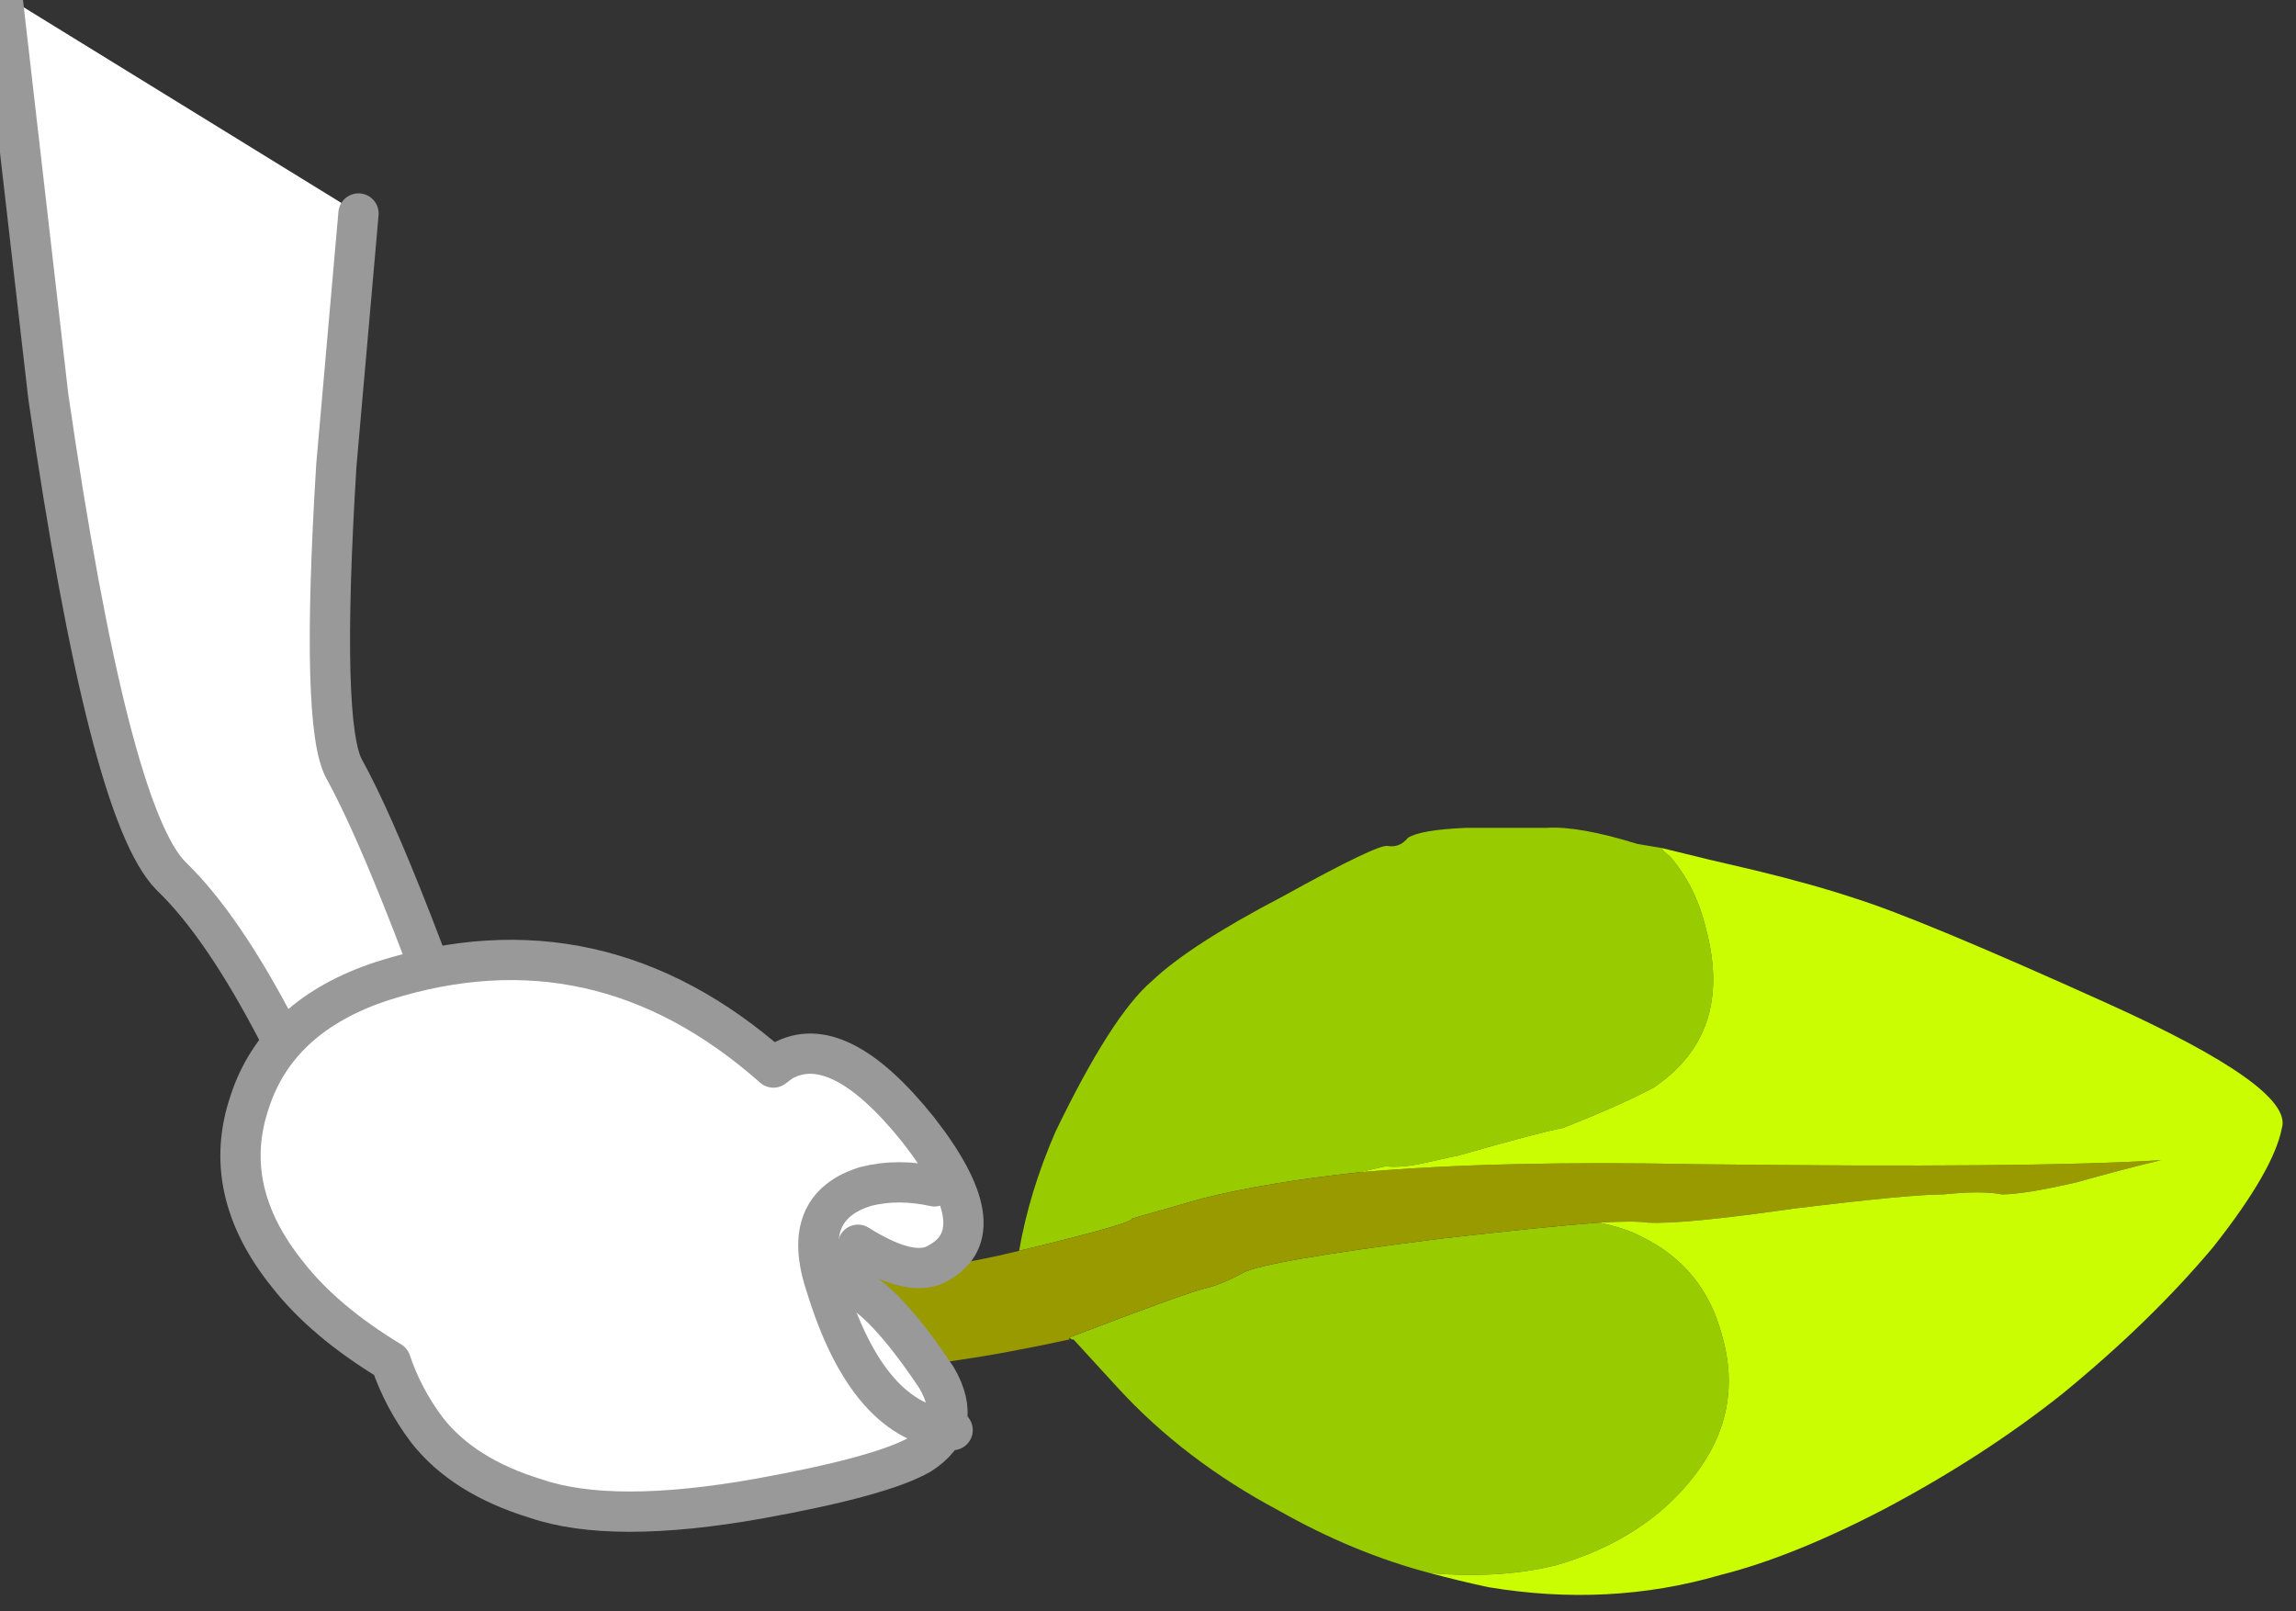 
<svg xmlns="http://www.w3.org/2000/svg" version="1.1" xmlns:xlink="http://www.w3.org/1999/xlink" preserveAspectRatio="none" x="0px" y="0px" width="57px" height="40px" viewBox="0 0 57 40">
<rect x="0" y="0" width="57" height="40" fill="#333333" stroke="none"/>
<defs>
<g id="bt_lupa_0_Layer0_0_MEMBER_0_FILL">
<path fill="#FFFFFF" stroke="none" d="
M -27.8 -12.1
Q -26.3 -1.75 -24.75 -0.2 -22.2 2.25 -19.2 10.5
L -16.45 7.4
Q -19.1 -0.4 -20.45 -2.85 -21.05 -3.9 -20.65 -10.4
L -20.1 -16.65 -28.95 -22.1 -27.8 -12.1 Z"/>
</g>

<g id="bt_lupa_0_Layer0_0_MEMBER_2_FILL">
<path fill="#99CC00" stroke="none" d="
M 11.75 8.75
Q 11.4 8.55 10.7 8.4 9.35 8.5 6.75 8.8 2.4 9.35 1.85 9.65 1.3 9.95 0.85 10.05 0.3 10.2 -2.45 11.25
L -2.4 11.3 -2.35 11.3
Q -1.85 11.85 -1.25 12.5 0.4 14.3 2.75 15.55 4.6 16.6 6.5 17.1 8.25 17.25 9.65 16.9 11.85 16.25 13.05 14.7 14.3 13.1 13.75 11.2 13.3 9.5 11.75 8.75
M 12.45 -0.7
Q 12.3 -0.8 12.25 -0.9 11.95 -0.95 11.65 -1 10.2 -1.45 9.4 -1.4 8.55 -1.4 7.4 -1.4 6.25 -1.35 5.95 -1.15 5.75 -0.9 5.45 -0.95 5.2 -1 2.85 0.3 0.55 1.5 -0.4 2.4 -1.4 3.25 -2.8 6.15 -3.45 7.65 -3.7 9.1 -0.8 8.4 -0.9 8.3
L 0.85 7.8
Q 2.45 7.4 4.75 7.15
L 5.4 7
Q 5.8 7.05 6.45 6.9 7.1 6.75 7.15 6.75 9.25 6.15 9.8 6.05 11.2 5.5 12.05 5.05 14.05 3.7 13.35 1.1 13.1 0.05 12.45 -0.7 Z"/>

<path fill="#999900" stroke="none" d="
M 20.7 7.7
Q 21.25 7.7 22.55 7.4 23.8 7.05 24.65 6.85 21.45 7.05 13.15 6.95 8.15 6.85 4.75 7.15 2.45 7.4 0.85 7.8
L -0.9 8.3
Q -0.8 8.4 -3.7 9.1 -4.7 9.35 -5.75 9.5
L -6.6 9.65
Q -7.85 9.45 -8.15 9.35 -8.45 9.2 -9.1 8.6 -9.8 8.05 -9.85 7.95 -10.3 8.4 -11.5 9.25 -12.7 10.1 -13.3 10.6 -11.5 12.2 -7.75 12.05 -5.65 12 -2.45 11.3
L -2.45 11.25
Q 0.3 10.2 0.85 10.05 1.3 9.95 1.85 9.65 2.4 9.35 6.75 8.8 9.35 8.5 10.7 8.4 11.6 8.35 11.9 8.4 12.75 8.45 15.55 8.05 18.4 7.7 19.25 7.7 20.2 7.6 20.7 7.7 Z"/>

<path fill="#CBFD02" stroke="none" d="
M 12.25 -0.9
Q 12.3 -0.8 12.45 -0.7 13.1 0.05 13.35 1.1 14.05 3.7 12.05 5.05 11.2 5.5 9.8 6.05 9.25 6.15 7.15 6.75 7.1 6.75 6.45 6.9 5.8 7.05 5.4 7
L 4.75 7.15
Q 8.15 6.85 13.15 6.95 21.45 7.05 24.65 6.85 23.8 7.05 22.55 7.4 21.25 7.7 20.7 7.7 20.2 7.6 19.25 7.7 18.4 7.7 15.55 8.05 12.75 8.45 11.9 8.4 11.6 8.35 10.7 8.4 11.4 8.55 11.75 8.75 13.3 9.5 13.75 11.2 14.3 13.1 13.05 14.7 11.85 16.25 9.65 16.9 8.25 17.25 6.5 17.1 7.25 17.3 7.95 17.45 10.95 17.95 13.7 17.15 15.5 16.7 17.8 15.5 20.25 14.2 22.2 12.65 24.4 10.85 25.95 9 27.45 7.1 27.65 6.05 27.95 5.05 23.3 2.95 18.65 0.85 17.05 0.35 16 0 14.55 -0.35 13.45 -0.6 12.25 -0.9 Z"/>
</g>

<g id="bt_lupa_0_Layer0_0_MEMBER_3_FILL">
<path fill="#FFFFFF" stroke="none" d="
M -7.9 9.95
L -7.7 8.95
Q -6.35 9.8 -5.7 9.4 -4.25 8.6 -6.2 6.1 -8.2 3.6 -9.6 4.4
L -9.8 4.55
Q -14.15 0.7 -19.5 2.4 -22.1 3.25 -22.8 5.4 -23.55 7.6 -21.85 9.7 -20.95 10.85 -19.3 11.85 -19 12.75 -18.4 13.55 -17.5 14.7 -15.7 15.25 -13.8 15.9 -10.15 15.25 -7.1 14.7 -6.15 14.15 -5.05 13.45 -5.75 12.25 -7.05 10.3 -7.9 9.95 Z"/>
</g>

<path id="bt_lupa_0_Layer0_0_MEMBER_1_1_STROKES" stroke="#999999" stroke-width="1" stroke-linejoin="round" stroke-linecap="round" fill="none" d="
M -28.95 -22.1
L -27.8 -12.1
Q -26.3 -1.75 -24.75 -0.2 -22.2 2.25 -19.2 10.5
L -16.45 7.4
Q -19.1 -0.4 -20.45 -2.85 -21.05 -3.9 -20.65 -10.4
L -20.1 -16.65"/>

<path id="bt_lupa_0_Layer0_0_MEMBER_4_1_STROKES" stroke="#999999" stroke-width="1" stroke-linejoin="round" stroke-linecap="round" fill="none" d="
M -9.6 4.4
L -9.8 4.55
Q -14.15 0.7 -19.5 2.4 -22.1 3.25 -22.8 5.4 -23.55 7.6 -21.85 9.7 -20.95 10.85 -19.3 11.85 -19 12.75 -18.4 13.55 -17.5 14.7 -15.7 15.25 -13.8 15.9 -10.15 15.25 -7.1 14.7 -6.15 14.15 -5.05 13.45 -5.75 12.25 -7.05 10.3 -7.9 9.95
L -7.7 8.95
Q -6.35 9.8 -5.7 9.4 -4.25 8.6 -6.2 6.1 -8.2 3.6 -9.6 4.4 Z"/>

<path id="bt_lupa_0_Layer0_0_MEMBER_5_1_STROKES" stroke="#999999" stroke-width="1" stroke-linejoin="round" stroke-linecap="round" fill="none" d="
M -5.8 7.5
Q -6.7 7.3 -7.5 7.5 -9.15 8 -8.5 9.95 -7.45 13.4 -5.35 13.55"/>
</defs>

<g id="mc_02" transform="matrix( 1, 0, 0, 1, 29,22) ">
<g id="botao" transform="matrix( 1, 0, 0, 1, 0,-0.05) ">
<g transform="matrix( 1, 0, 0, 1, 0,0) ">
<use xlink:href="#bt_lupa_0_Layer0_0_MEMBER_0_FILL"/>
</g>

<g transform="matrix( 1, 0, 0, 1, 0,0) ">
<use xlink:href="#bt_lupa_0_Layer0_0_MEMBER_1_1_STROKES"/>
</g>

<g transform="matrix( 1, 0, 0, 1, 0,0) ">
<use xlink:href="#bt_lupa_0_Layer0_0_MEMBER_2_FILL"/>
</g>

<g transform="matrix( 1, 0, 0, 1, 0,0) ">
<use xlink:href="#bt_lupa_0_Layer0_0_MEMBER_3_FILL"/>
</g>

<g transform="matrix( 1, 0, 0, 1, 0,0) ">
<use xlink:href="#bt_lupa_0_Layer0_0_MEMBER_4_1_STROKES"/>
</g>

<g transform="matrix( 1, 0, 0, 1, 0,0) ">
<use xlink:href="#bt_lupa_0_Layer0_0_MEMBER_5_1_STROKES"/>
</g>
</g>
</g>
</svg>

